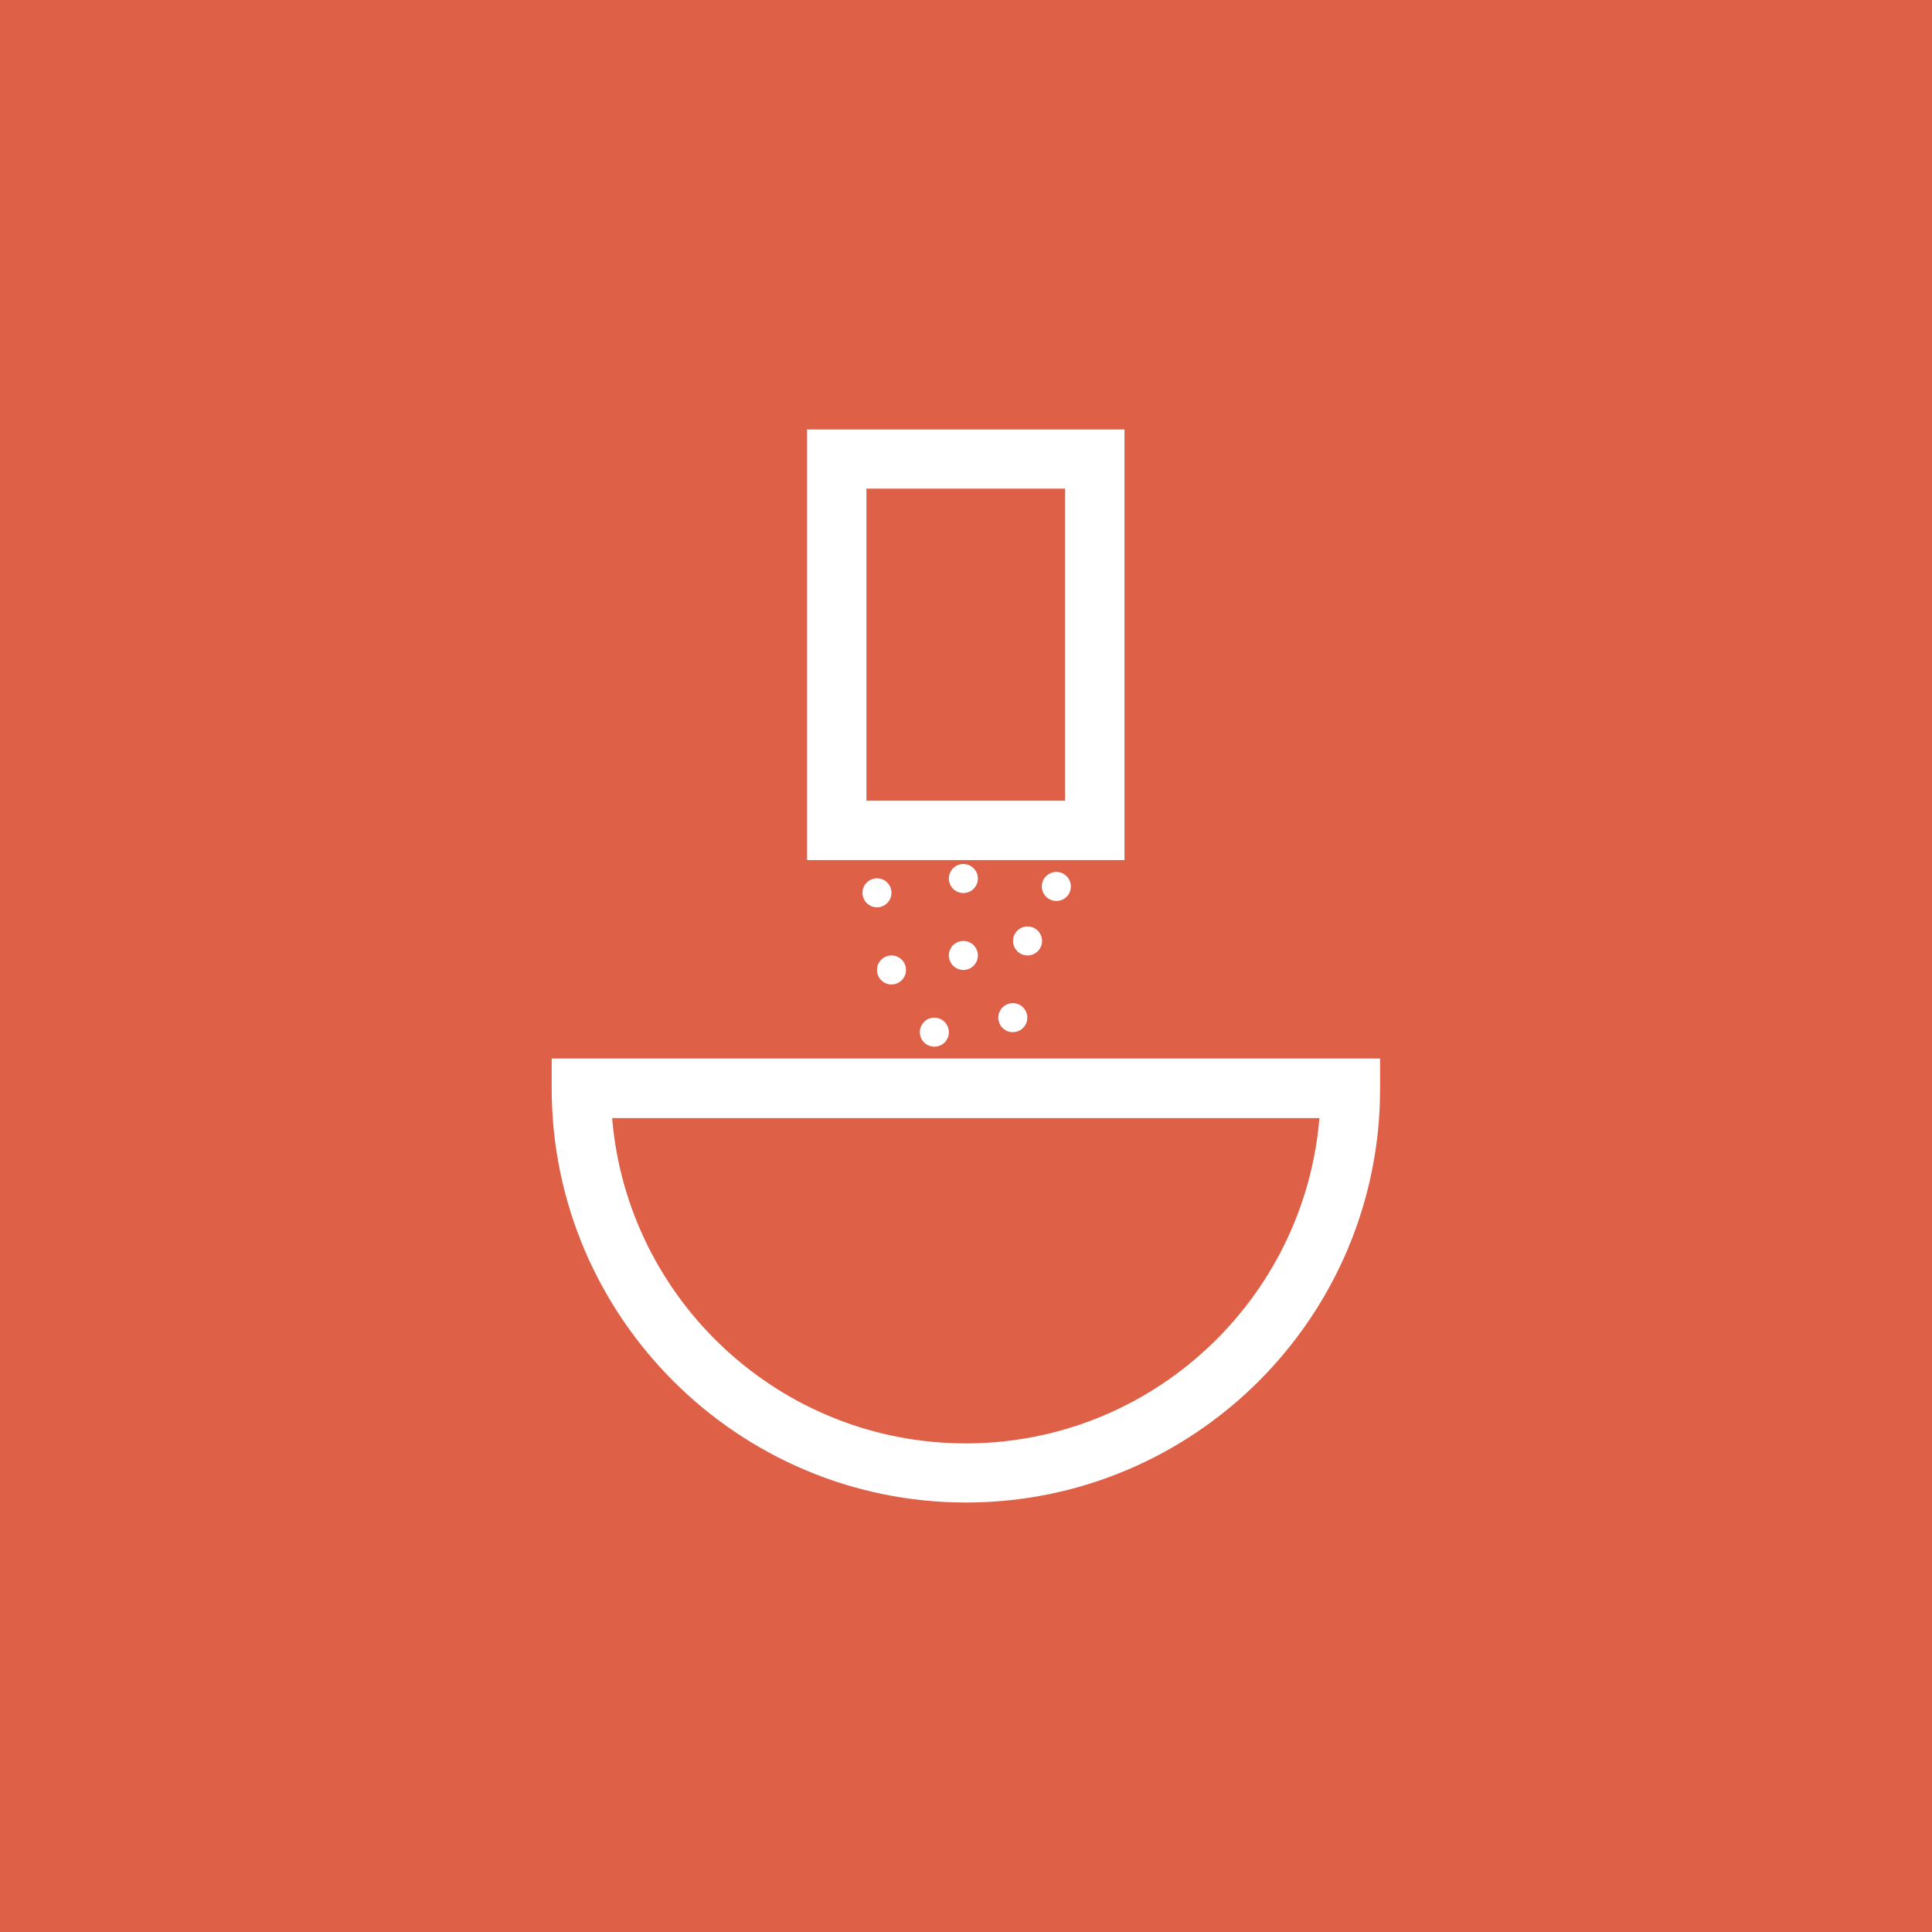 <svg xmlns="http://www.w3.org/2000/svg" width="879" height="879" viewBox="0 0 879 879">
  <g id="cooking_instruction_icon_01" transform="translate(-277.9 -277.9)">
    <rect id="Rectangle_1" data-name="Rectangle 1" width="879" height="879" transform="translate(277.9 277.9)" fill="#de6047"/>
    <g id="Group_11" data-name="Group 11">
      <g id="Group_1" data-name="Group 1">
        <path id="Path_1" data-name="Path 1" d="M717.4,961.5c-103.9,0-188.5-84.6-188.5-188.5V759.5H905.8V773C905.9,877.1,821.3,961.5,717.4,961.5Zm-161-174.9c6.9,82.8,76.4,148,160.9,148s154-65.2,160.9-148Z" fill="#fff"/>
      </g>
      <g id="Group_2" data-name="Group 2">
        <path id="Path_2" data-name="Path 2" d="M789.6,669.2H645.1V473.3H789.5V669.2h.1Zm-117.5-27h90.4v-142H672.1Z" fill="#fff"/>
      </g>
      <g id="Group_3" data-name="Group 3">
        <circle id="Ellipse_1" data-name="Ellipse 1" cx="6.6" cy="6.6" r="6.6" transform="translate(709.6 671)" fill="#fff"/>
      </g>
      <g id="Group_4" data-name="Group 4">
        <circle id="Ellipse_2" data-name="Ellipse 2" cx="6.6" cy="6.6" r="6.6" transform="translate(738.8 699.4)" fill="#fff"/>
      </g>
      <g id="Group_5" data-name="Group 5">
        <path id="Path_3" data-name="Path 3" d="M709.6,747.5a6.6,6.6,0,1,0-6.6,6.6A6.531,6.531,0,0,0,709.6,747.5Z" fill="#fff"/>
      </g>
      <g id="Group_6" data-name="Group 6">
        <circle id="Ellipse_3" data-name="Ellipse 3" cx="6.6" cy="6.6" r="6.6" transform="translate(732.1 734.3)" fill="#fff"/>
      </g>
      <g id="Group_7" data-name="Group 7">
        <path id="Path_4" data-name="Path 4" d="M765.1,681.2a6.6,6.6,0,1,0-6.6,6.6A6.53,6.53,0,0,0,765.1,681.2Z" fill="#fff"/>
      </g>
      <g id="Group_8" data-name="Group 8">
        <circle id="Ellipse_4" data-name="Ellipse 4" cx="6.6" cy="6.6" r="6.6" transform="translate(676.9 712.6)" fill="#fff"/>
      </g>
      <g id="Group_9" data-name="Group 9">
        <circle id="Ellipse_5" data-name="Ellipse 5" cx="6.6" cy="6.6" r="6.6" transform="translate(670.3 677.5)" fill="#fff"/>
      </g>
      <g id="Group_10" data-name="Group 10">
        <circle id="Ellipse_6" data-name="Ellipse 6" cx="6.6" cy="6.6" r="6.6" transform="translate(709.6 706)" fill="#fff"/>
      </g>
    </g>
  </g>
</svg>
